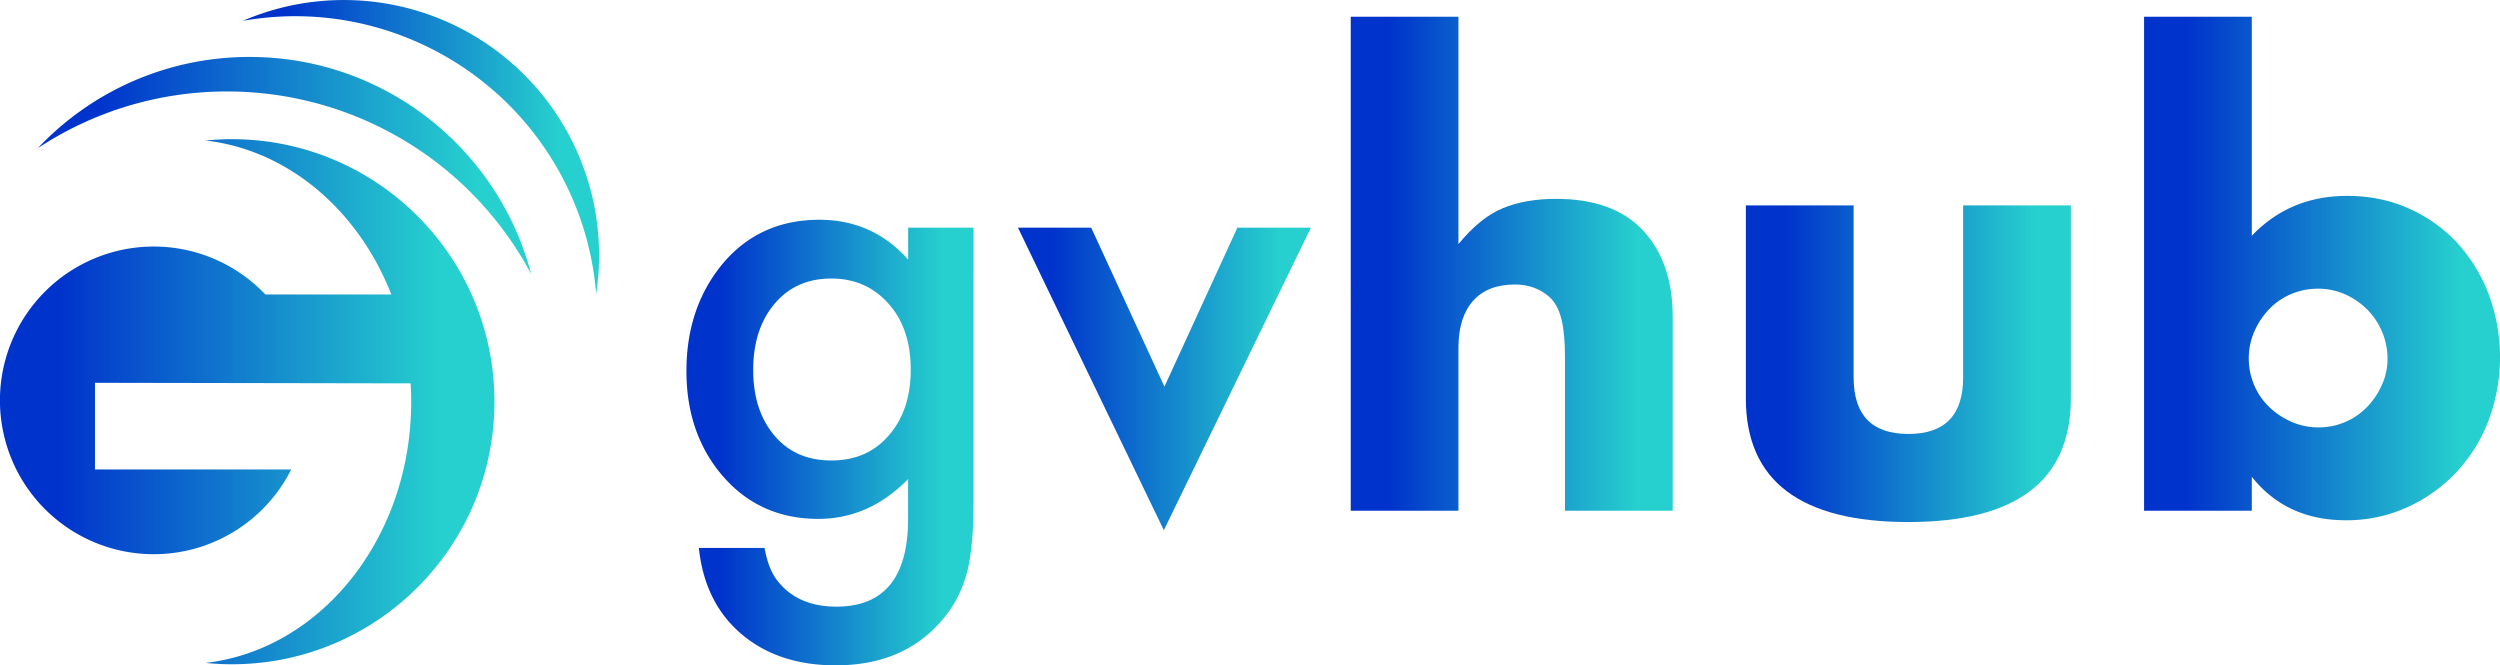 <svg viewBox="0 0 1848.28 491.9" xmlns="http://www.w3.org/2000/svg" xmlns:xlink="http://www.w3.org/1999/xlink"><linearGradient id="a" gradientUnits="userSpaceOnUse" x2="365.55" y1="306.89" y2="306.89"><stop offset="0" stop-color="#283fc7"/><stop offset="0" stop-color="#223dc8"/><stop offset="0" stop-color="#0f38ca"/><stop offset="0" stop-color="#0434cc"/><stop offset="0" stop-color="#03c"/><stop offset=".1" stop-color="#03c"/><stop offset=".12" stop-color="#03c"/><stop offset=".89" stop-color="#26d0ce"/><stop offset="1" stop-color="#26d0ce"/></linearGradient><linearGradient id="b" x1="28.04" x2="392.74" xlink:href="#a" y1="132.28" y2="132.28"/><linearGradient id="c" x1="179.55" x2="442.87" xlink:href="#a" y1="118.52" y2="118.52"/><linearGradient id="d" x1="507.45" x2="719.72" xlink:href="#a" y1="337.11" y2="337.11"/><linearGradient id="e" x1="752.6" x2="969.17" xlink:href="#a" y1="290.05" y2="290.05"/><linearGradient id="f" x1="998.6" x2="1236.65" xlink:href="#a" y1="204.88" y2="204.88"/><linearGradient id="g" x1="1290.77" x2="1531.02" xlink:href="#a" y1="278.81" y2="278.81"/><linearGradient id="h" x1="1585.14" x2="1848.28" xlink:href="#a" y1="208.4" y2="208.4"/><g fill-rule="evenodd"><path d="m171.46 112.8c107.2 0 194.09 86.9 194.09 194.09s-86.89 194.11-194.09 194.11c-6.58 0-13.1-.33-19.52-1 85.38-9.78 152.06-92.51 152.06-193.11q0-6.84-.41-13.56l-233.38-.43v64.1h145.08a113.73 113.73 0 1 1 -19.13-129.41h93.12c-24.21-62-75.94-106.77-137.34-113.82 6.42-.64 12.94-.97 19.52-.97z" fill="url(#a)" transform="translate(0 -9.9)"/><path d="m168 77.53a254.49 254.49 0 0 1 224.74 135.06c-24.17-92.43-108.23-160.59-208.23-160.59a214.61 214.61 0 0 0 -156.51 67.42 253.28 253.28 0 0 1 140-41.89z" fill="url(#b)" transform="translate(0 -9.9)"/><path d="m306.75 40.24a223.13 223.13 0 0 1 134 186.91 188.74 188.74 0 0 0 -261.2-201.85 222.07 222.07 0 0 1 127.2 14.94z" fill="url(#c)" transform="translate(0 -9.9)"/></g><path d="m719.72 382.55q0 14.82-1 26.1a181.79 181.79 0 0 1 -2.69 19.88q-5.16 23.63-20.2 40.61-28.35 32.66-78 32.65-41.89 0-69-22.56-27.83-23.23-32.15-64.23h48.56q2.79 15.48 9.24 23.85 15 19.55 43.83 19.55 53.07 0 53.07-65.1v-29.23q-28.8 29.44-66.39 29.44-42.75 0-70-30.94-27.51-31.36-27.5-78.42 0-45.76 25.56-77.78 27.51-33.94 72.62-34 39.54 0 65.75 29.44v-23.59h48.34zm-46.41-99.26q0-30.51-16.32-48.78-16.56-18.69-42.33-18.69-27.51 0-43.4 20.41-14.4 18.27-14.4 47.27 0 28.58 14.4 46.84 15.68 20 43.4 20t43.83-20.2q14.82-18.27 14.82-46.85z" fill="url(#d)" transform="translate(0 -9.9)"/><path d="m806.74 178.22 54.14 117.53 53.93-117.53h54.36l-108.72 223.67-107.85-223.67z" fill="url(#e)" transform="translate(0 -9.9)"/><path d="m998.6 22.27h79.64v168.09q16.27-19.8 33-26.62t39.16-6.82q42.67 0 64.46 23.54t21.79 63.54v143.49h-79.65v-114q0-17.17-2.64-27.73t-8.8-16.28q-10.56-9.24-25.52-9.24-20.25 0-31 12.1t-10.79 34.54v120.61h-79.65z" fill="url(#f)" transform="translate(0 -9.9)"/><path d="m1370.41 161.76v127.17q0 41.81 40.49 41.8t40.48-41.8v-127.17h79.62v142.57q0 45.76-30.14 68.64t-90 22.88q-59.85 0-90-22.88t-30.14-68.64v-142.57z" fill="url(#g)" transform="translate(0 -9.9)"/><path d="m1664.79 22.27v161.93q28.15-29.47 70.4-29.48 25.08 0 46 9.46a108.78 108.78 0 0 1 35.65 25.52 117.92 117.92 0 0 1 23.1 37.84 133.29 133.29 0 0 1 -.22 93.51 116.84 116.84 0 0 1 -24 38.28 114.33 114.33 0 0 1 -36.31 25.74 108 108 0 0 1 -45.1 9.46q-44 0-69.52-32.12v25.08h-79.65v-365.22zm100.32 253a51.56 51.56 0 0 0 -15-36.53 54.77 54.77 0 0 0 -16.28-11.22 48.65 48.65 0 0 0 -20.24-4.18 49.73 49.73 0 0 0 -19.8 4 48.94 48.94 0 0 0 -16.06 11 56 56 0 0 0 -11 16.5 49 49 0 0 0 -4.18 20 49.74 49.74 0 0 0 4 19.81 48.89 48.89 0 0 0 11 16.06 55.91 55.91 0 0 0 16.5 11 48.91 48.91 0 0 0 20 4.18 49.73 49.73 0 0 0 19.8-4 49 49 0 0 0 16.06-11 56.83 56.83 0 0 0 11-16.28 46.39 46.39 0 0 0 4.2-19.32z" fill="url(#h)" transform="translate(0 -9.9)"/></svg>